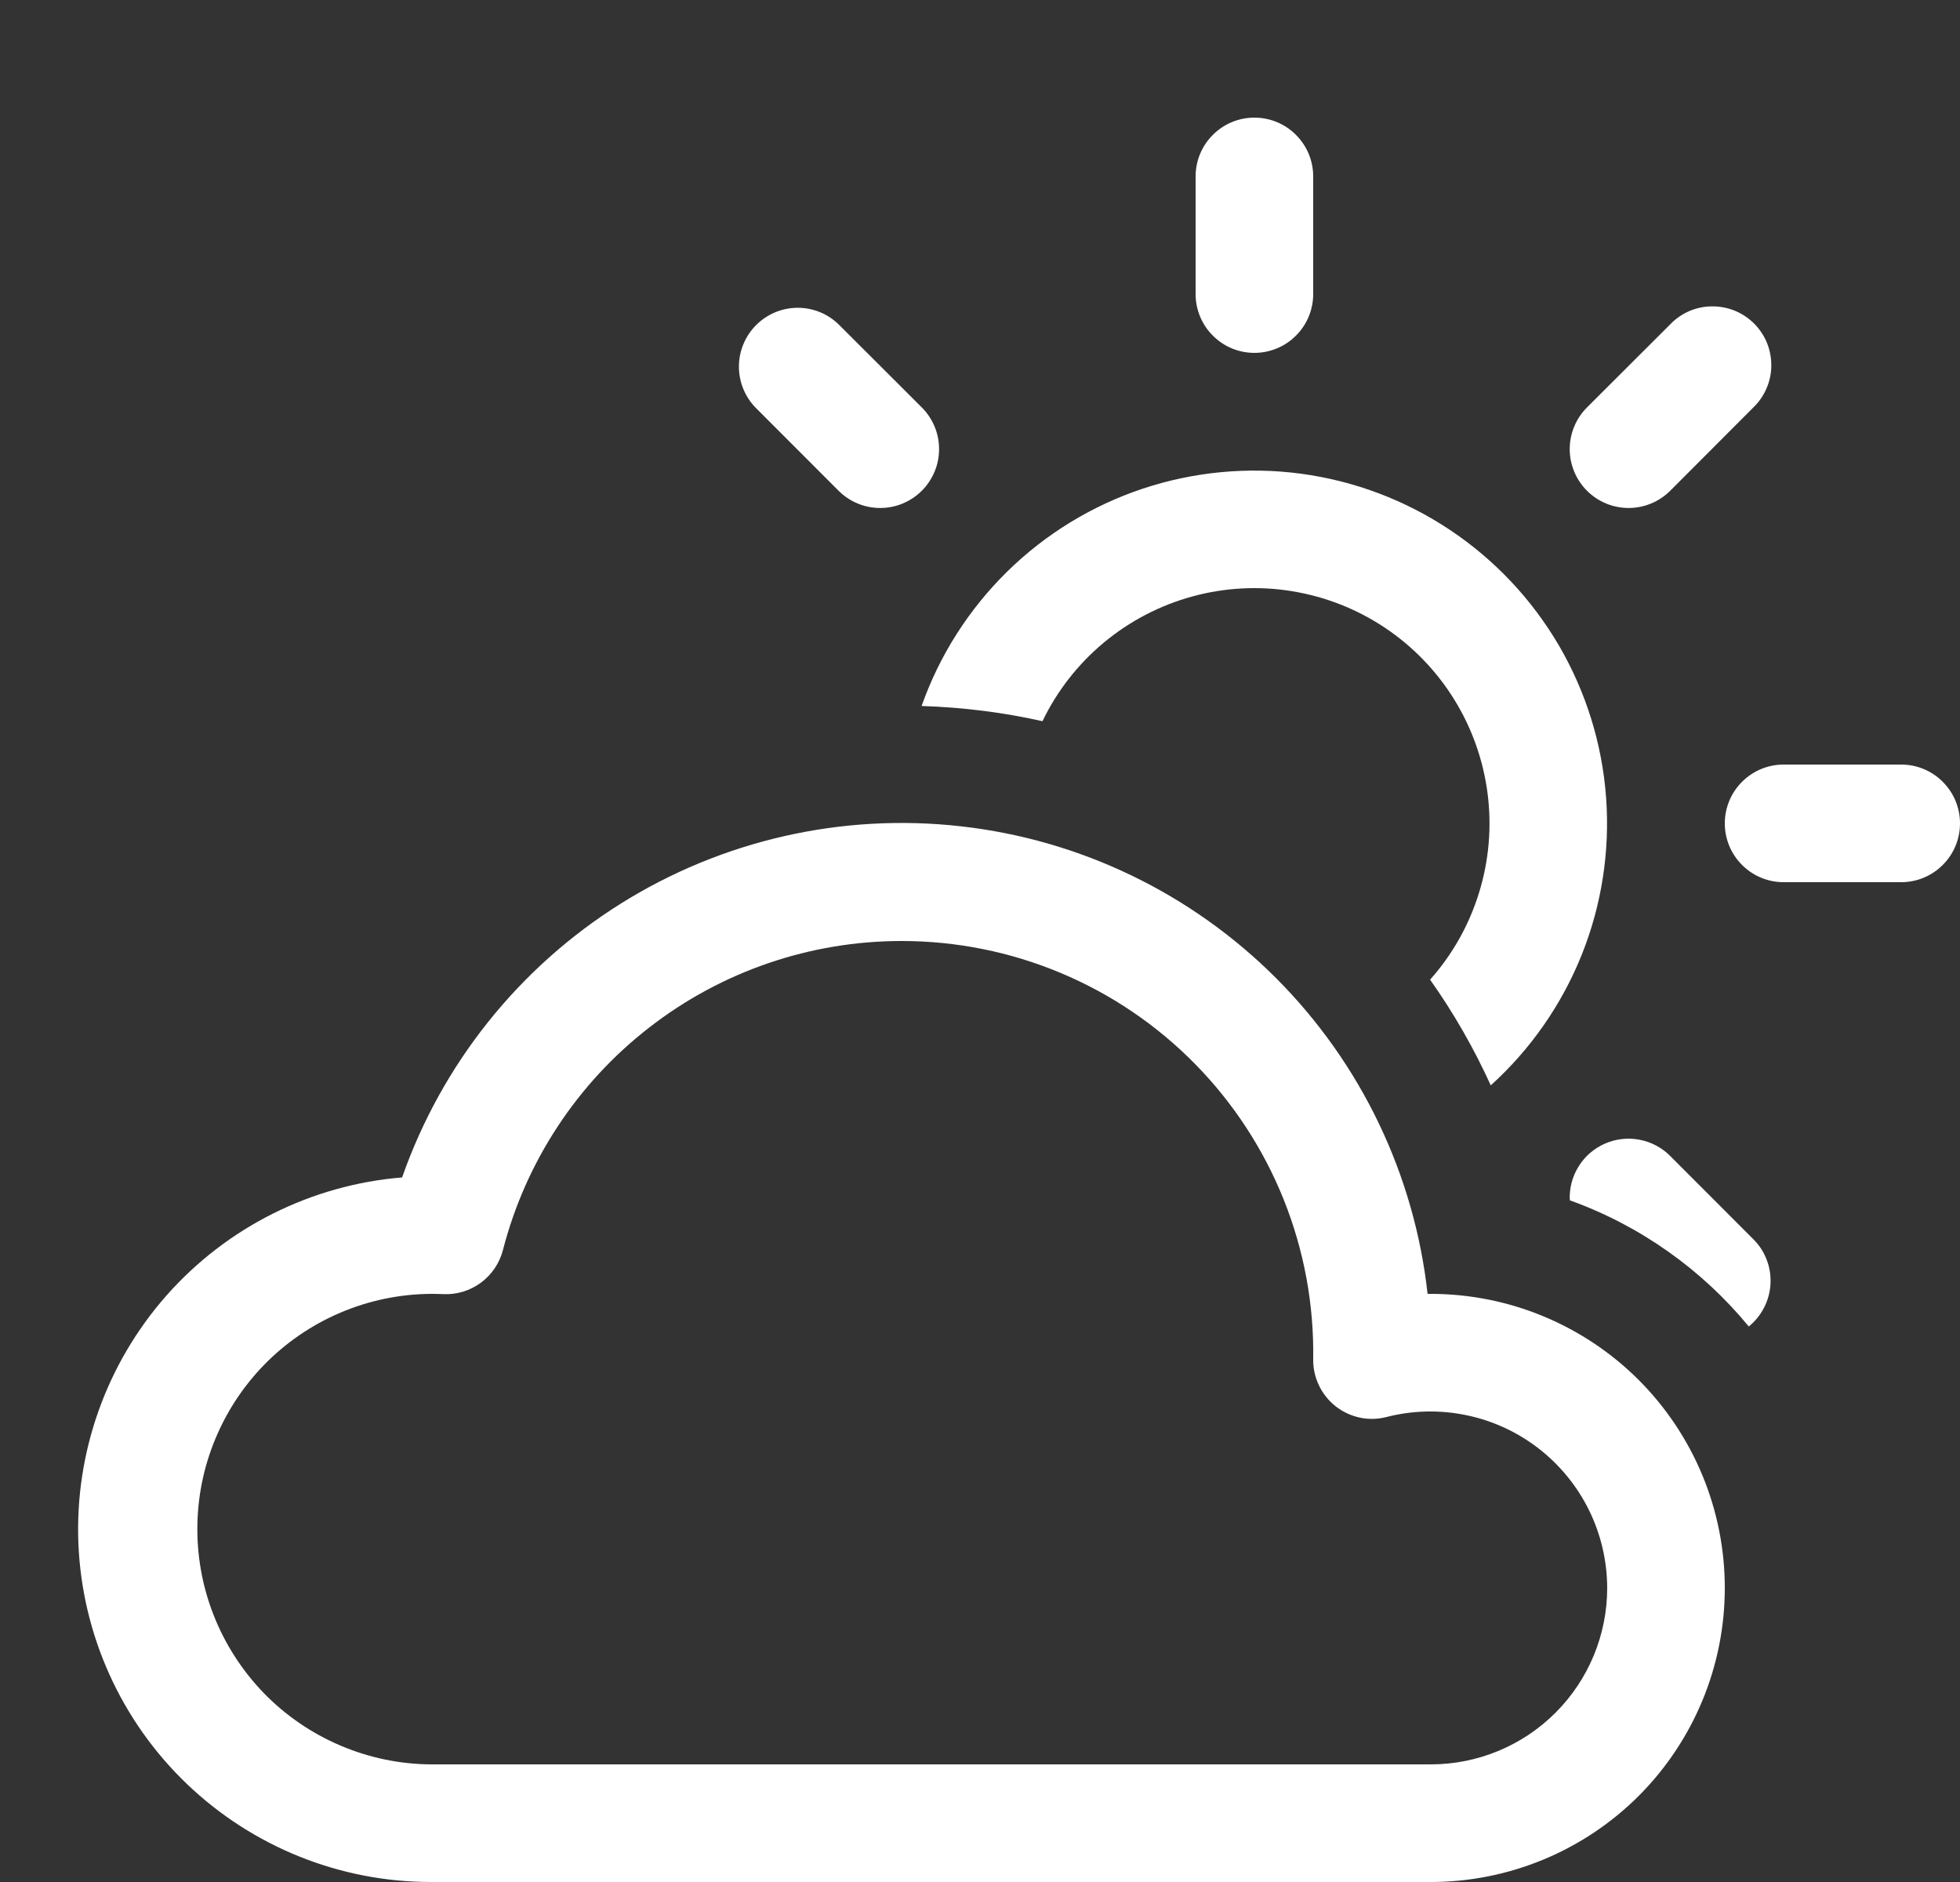 <svg width="25" height="24" viewBox="0 0 25 24" fill="none" xmlns="http://www.w3.org/2000/svg">
<rect x="0" y="0" width="25" height="24" fill="#333333" stroke="none"/>
<path d="M11.5 12C12.196 12 12.886 12.138 13.528 12.407C14.171 12.676 14.753 13.07 15.242 13.567C15.73 14.063 16.115 14.652 16.374 15.298C16.633 15.945 16.761 16.636 16.75 17.332C16.748 17.448 16.773 17.562 16.823 17.666C16.872 17.77 16.945 17.861 17.035 17.933C17.126 18.004 17.232 18.054 17.345 18.078C17.457 18.102 17.574 18.099 17.686 18.07C18.019 17.985 18.366 17.977 18.703 18.047C19.039 18.116 19.355 18.262 19.626 18.472C19.897 18.682 20.117 18.952 20.269 19.26C20.42 19.568 20.499 19.907 20.5 20.25C20.5 20.847 20.263 21.419 19.841 21.841C19.419 22.263 18.847 22.5 18.25 22.5H5.5C5.101 22.498 4.707 22.416 4.34 22.259C3.973 22.103 3.641 21.875 3.363 21.589C3.086 21.302 2.868 20.963 2.723 20.592C2.578 20.221 2.508 19.824 2.518 19.425C2.528 19.026 2.617 18.634 2.781 18.27C2.944 17.906 3.179 17.578 3.47 17.306C3.762 17.034 4.105 16.823 4.479 16.685C4.854 16.547 5.252 16.485 5.65 16.503C5.823 16.512 5.993 16.461 6.133 16.358C6.272 16.256 6.372 16.108 6.415 15.941C6.706 14.813 7.363 13.814 8.284 13.101C9.204 12.387 10.335 12 11.5 12ZM18.209 16.5C18.041 14.979 17.36 13.561 16.28 12.477C15.199 11.394 13.783 10.71 12.262 10.538C10.742 10.365 9.208 10.714 7.912 11.527C6.616 12.341 5.635 13.571 5.129 15.015C3.971 15.11 2.895 15.649 2.125 16.519C1.356 17.39 0.953 18.524 1 19.685C1.048 20.846 1.543 21.944 2.382 22.748C3.221 23.552 4.338 24.001 5.5 24H18.25C19.244 24 20.198 23.605 20.902 22.902C21.605 22.198 22 21.245 22 20.25C22 19.255 21.605 18.302 20.902 17.598C20.198 16.895 19.244 16.5 18.25 16.5H18.209V16.5Z" fill="white"/>
<path d="M16.75 2.25C16.75 2.051 16.671 1.86 16.53 1.72C16.39 1.579 16.199 1.5 16 1.5C15.801 1.5 15.61 1.579 15.47 1.72C15.329 1.86 15.25 2.051 15.25 2.25V3.75C15.25 3.949 15.329 4.14 15.47 4.28C15.61 4.421 15.801 4.5 16 4.5C16.199 4.5 16.39 4.421 16.53 4.28C16.671 4.14 16.75 3.949 16.75 3.75V2.25ZM22.364 5.196C22.436 5.127 22.493 5.044 22.532 4.953C22.572 4.861 22.593 4.763 22.593 4.663C22.594 4.563 22.575 4.465 22.538 4.373C22.5 4.28 22.444 4.197 22.374 4.126C22.303 4.056 22.22 4 22.127 3.962C22.035 3.925 21.936 3.906 21.837 3.907C21.737 3.907 21.639 3.928 21.547 3.967C21.456 4.007 21.373 4.064 21.304 4.136L20.242 5.196C20.101 5.337 20.022 5.528 20.022 5.727C20.022 5.926 20.101 6.117 20.242 6.258C20.383 6.399 20.574 6.478 20.773 6.478C20.972 6.478 21.163 6.399 21.304 6.258L22.364 5.196V5.196ZM10.696 4.136C10.555 3.999 10.365 3.923 10.168 3.925C9.972 3.927 9.784 4.006 9.645 4.145C9.506 4.284 9.427 4.472 9.425 4.668C9.423 4.865 9.499 5.055 9.635 5.196L10.696 6.258C10.766 6.328 10.848 6.383 10.94 6.421C11.031 6.459 11.128 6.478 11.227 6.478C11.326 6.478 11.423 6.459 11.514 6.421C11.605 6.383 11.688 6.328 11.758 6.258C11.828 6.188 11.883 6.105 11.921 6.014C11.959 5.923 11.978 5.826 11.978 5.727C11.978 5.628 11.959 5.531 11.921 5.44C11.883 5.349 11.828 5.266 11.758 5.196L10.696 4.136V4.136ZM13.297 9.197C13.483 8.81 13.751 8.468 14.08 8.194C14.41 7.92 14.795 7.719 15.209 7.606C15.623 7.493 16.056 7.47 16.479 7.539C16.903 7.608 17.306 7.766 17.663 8.004C18.02 8.242 18.322 8.554 18.548 8.919C18.774 9.283 18.919 9.692 18.974 10.117C19.029 10.543 18.992 10.975 18.865 11.385C18.739 11.795 18.526 12.173 18.241 12.493C18.54 12.915 18.799 13.367 19.015 13.841C19.523 13.381 19.92 12.812 20.175 12.176C20.43 11.54 20.536 10.854 20.486 10.171C20.436 9.488 20.23 8.825 19.885 8.233C19.539 7.642 19.064 7.137 18.493 6.757C17.923 6.377 17.274 6.132 16.595 6.041C15.916 5.95 15.225 6.016 14.575 6.232C13.925 6.449 13.333 6.811 12.845 7.291C12.356 7.772 11.983 8.357 11.755 9.003C12.283 9.02 12.799 9.085 13.297 9.197ZM20.023 15.307C20.923 15.63 21.71 16.192 22.306 16.916C22.388 16.849 22.454 16.767 22.502 16.673C22.55 16.58 22.577 16.477 22.583 16.372C22.588 16.267 22.572 16.162 22.534 16.064C22.497 15.966 22.439 15.877 22.364 15.803L21.304 14.742C21.197 14.634 21.06 14.562 20.911 14.534C20.762 14.506 20.608 14.523 20.469 14.585C20.33 14.646 20.213 14.748 20.134 14.877C20.054 15.006 20.015 15.156 20.023 15.307ZM22.75 9.75C22.551 9.75 22.36 9.829 22.22 9.97C22.079 10.11 22 10.301 22 10.5C22 10.699 22.079 10.89 22.22 11.03C22.36 11.171 22.551 11.25 22.75 11.25H24.25C24.449 11.25 24.64 11.171 24.78 11.03C24.921 10.89 25 10.699 25 10.5C25 10.301 24.921 10.11 24.78 9.97C24.64 9.829 24.449 9.75 24.25 9.75H22.75Z" fill="white"/>
</svg>
